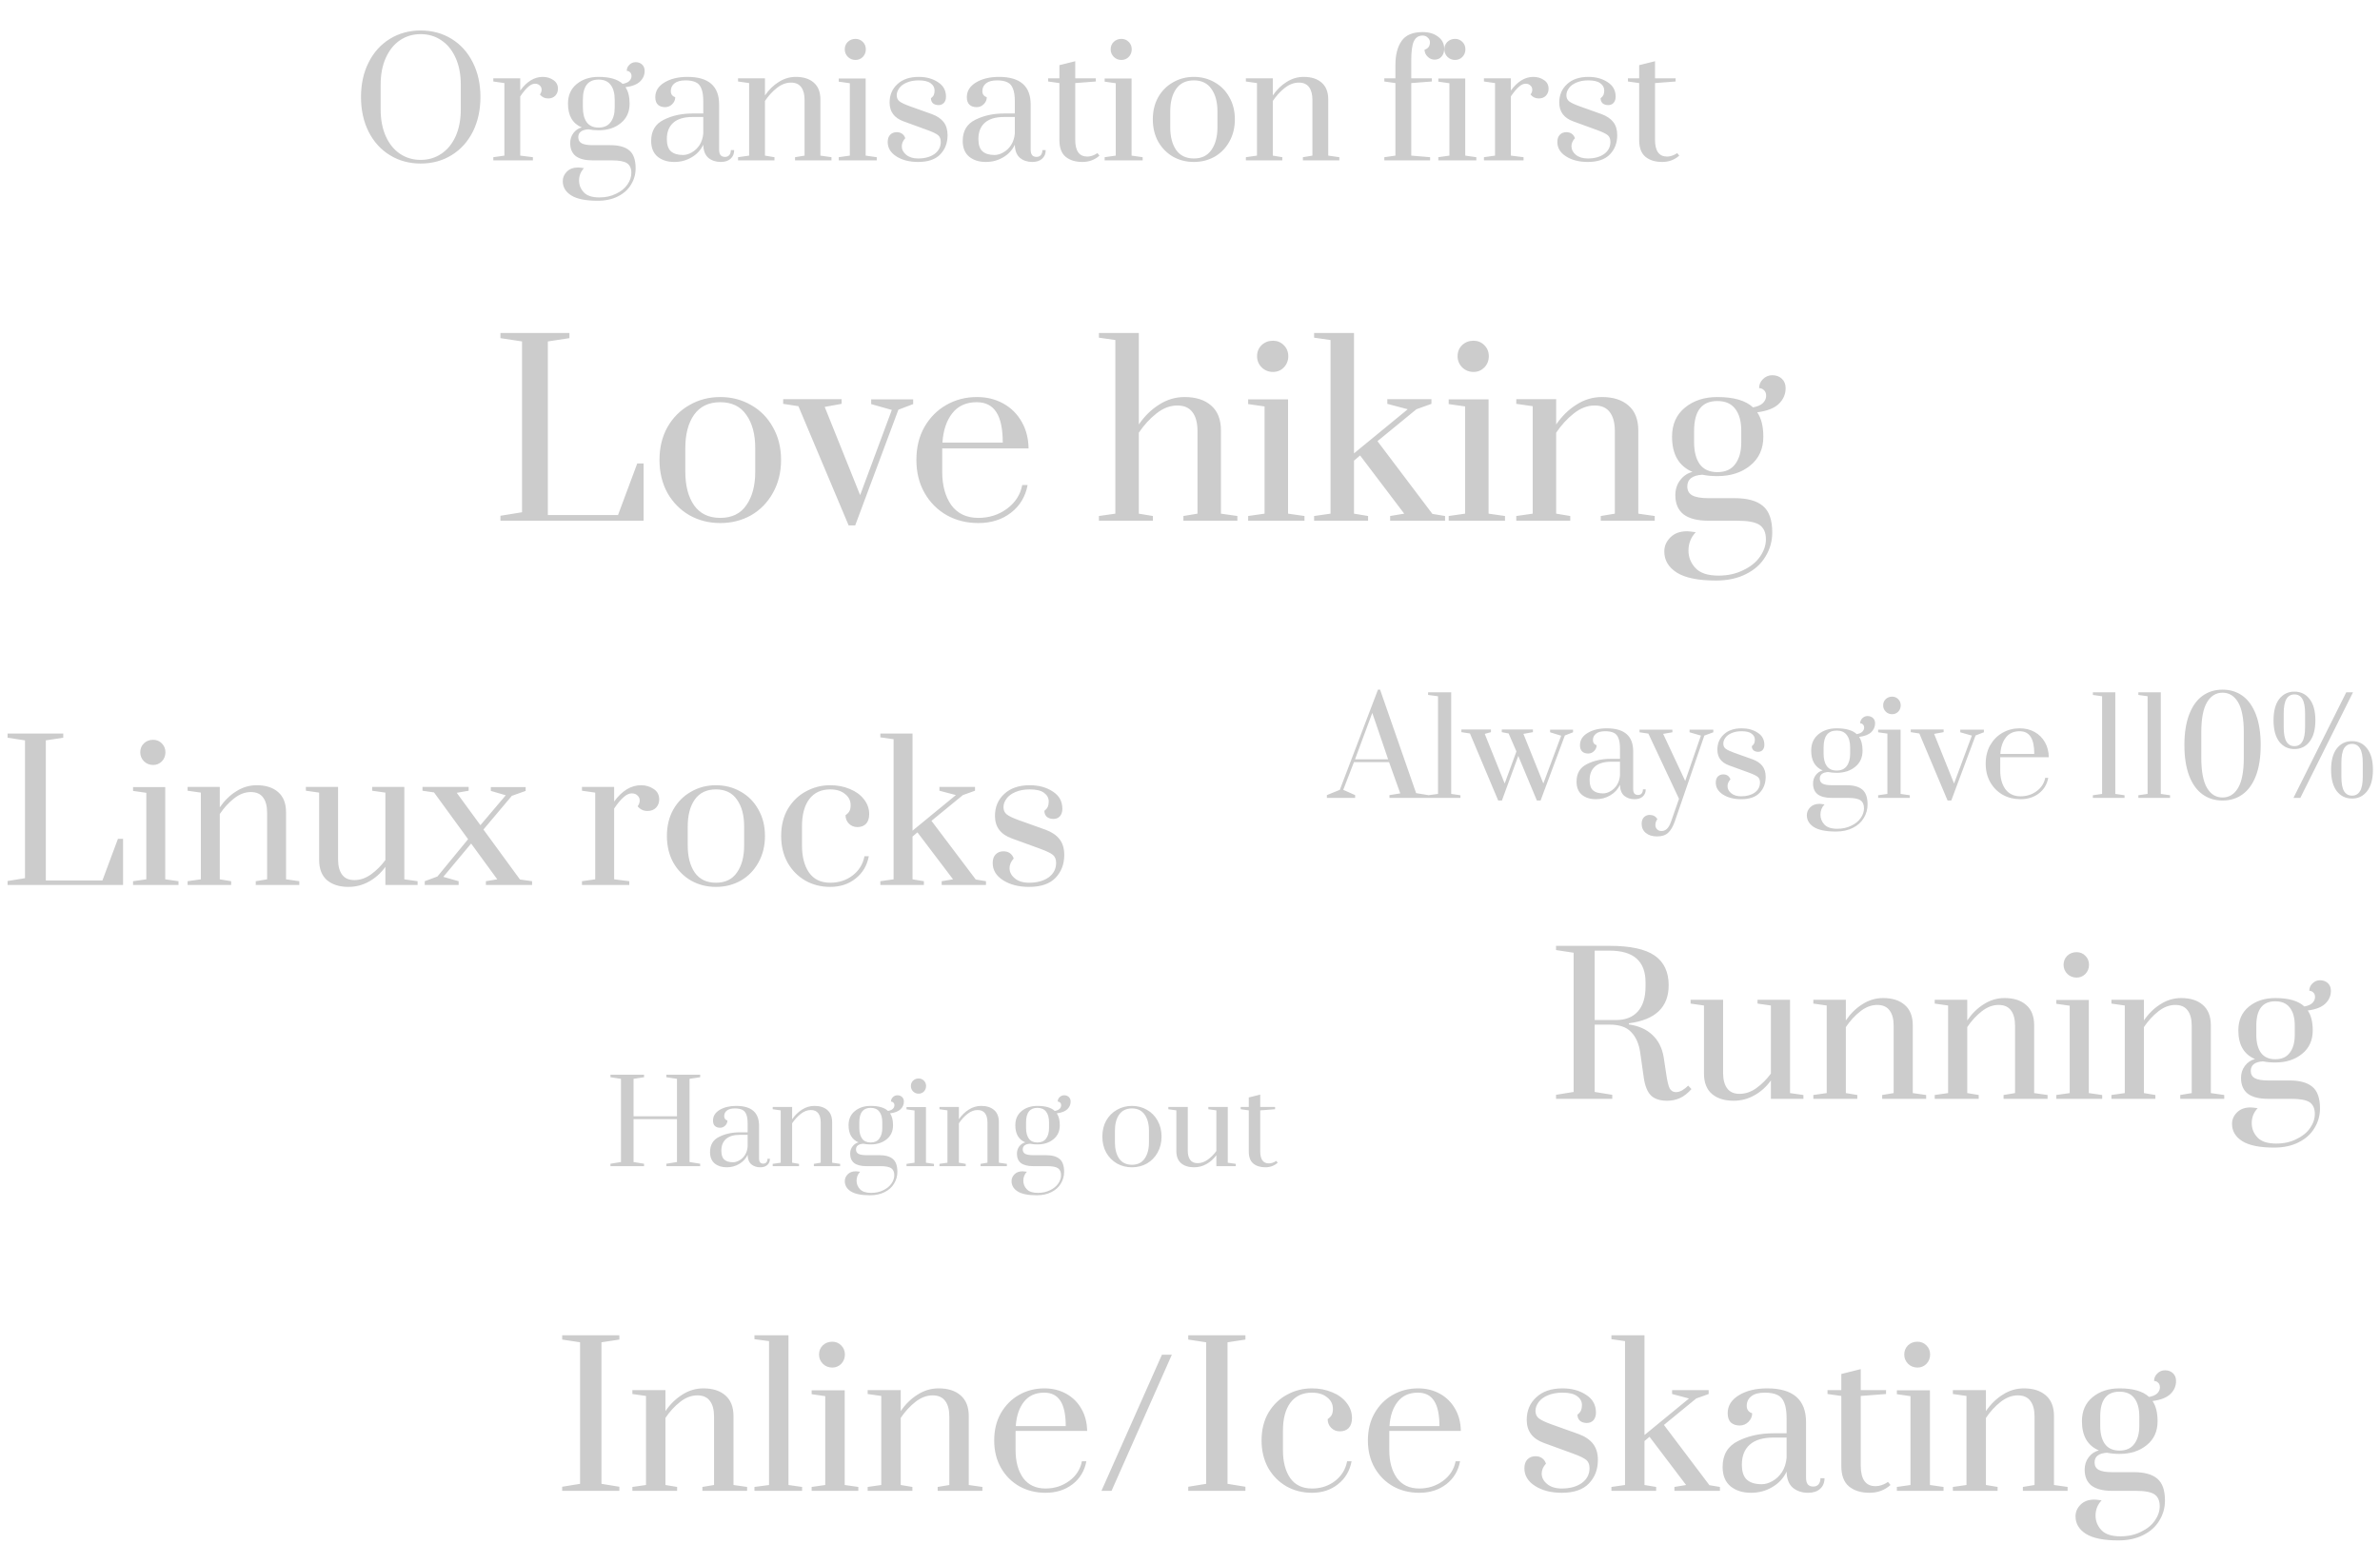 <svg width="601" height="395" viewBox="0 0 601 395" fill="none" xmlns="http://www.w3.org/2000/svg">
<path opacity="0.2" d="M126.37 131.5V130.256L131.822 129.367V86.226L126.37 85.396V84.093H143.793V85.396L138.341 86.226V130.078H156.059L160.919 117.041H162.519V131.5H126.37ZM181.885 132.093C179.04 132.093 176.453 131.441 174.122 130.137C171.791 128.794 169.934 126.917 168.551 124.507C167.208 122.058 166.537 119.273 166.537 116.152C166.537 113.031 167.208 110.265 168.551 107.856C169.934 105.446 171.791 103.589 174.122 102.285C176.453 100.942 179.04 100.27 181.885 100.27C184.729 100.27 187.317 100.942 189.648 102.285C191.979 103.589 193.816 105.446 195.159 107.856C196.542 110.265 197.233 113.031 197.233 116.152C197.233 119.273 196.542 122.058 195.159 124.507C193.816 126.917 191.979 128.794 189.648 130.137C187.317 131.441 184.729 132.093 181.885 132.093ZM181.885 130.789C184.808 130.789 187.001 129.722 188.463 127.589C189.964 125.456 190.714 122.631 190.714 119.115V113.189C190.714 109.673 189.964 106.868 188.463 104.774C187.001 102.641 184.808 101.574 181.885 101.574C178.961 101.574 176.749 102.641 175.248 104.774C173.786 106.868 173.055 109.673 173.055 113.189V119.115C173.055 122.631 173.786 125.456 175.248 127.589C176.749 129.722 178.961 130.789 181.885 130.789ZM214.299 132.685L201.617 102.581L197.765 101.989V100.804H212.521V101.989L208.254 102.759L217.202 125.041L225.202 103.53L219.988 102.048V100.863H230.595V102.048L226.862 103.47L215.958 132.685H214.299ZM247.054 132.093C244.13 132.093 241.483 131.441 239.113 130.137C236.743 128.794 234.866 126.917 233.483 124.507C232.101 122.098 231.409 119.312 231.409 116.152C231.409 112.991 232.081 110.226 233.424 107.856C234.807 105.446 236.644 103.589 238.935 102.285C241.266 100.942 243.854 100.27 246.698 100.27C249.187 100.27 251.419 100.823 253.394 101.93C255.37 103.036 256.91 104.577 258.017 106.552C259.123 108.488 259.696 110.72 259.735 113.248H237.928V119.115C237.928 122.591 238.698 125.416 240.239 127.589C241.819 129.722 244.091 130.789 247.054 130.789C249.78 130.789 252.19 130.019 254.283 128.478C256.377 126.937 257.661 124.942 258.135 122.493H259.498C258.945 125.416 257.543 127.747 255.291 129.485C253.039 131.223 250.293 132.093 247.054 132.093ZM253.217 111.767C253.217 108.33 252.683 105.781 251.617 104.122C250.55 102.423 248.891 101.574 246.639 101.574C243.992 101.574 241.938 102.502 240.476 104.359C239.014 106.216 238.185 108.685 237.987 111.767H253.217ZM277.501 130.315L281.65 129.722V85.87L277.501 85.278V84.093H287.575V107.204C289.037 105.07 290.756 103.391 292.731 102.167C294.706 100.902 296.84 100.27 299.131 100.27C301.975 100.27 304.208 100.981 305.827 102.404C307.487 103.826 308.316 105.94 308.316 108.744V129.722L312.464 130.315V131.5H298.835V130.315L302.39 129.722V108.863C302.39 106.809 301.975 105.228 301.146 104.122C300.316 102.977 299.032 102.404 297.294 102.404C295.477 102.404 293.719 103.075 292.02 104.419C290.361 105.722 288.879 107.342 287.575 109.278V129.722L291.131 130.315V131.5H277.501V130.315ZM321.466 93.93C320.36 93.93 319.412 93.554 318.622 92.804C317.832 92.014 317.437 91.065 317.437 89.959C317.437 88.853 317.812 87.925 318.562 87.174C319.353 86.424 320.321 86.048 321.466 86.048C322.533 86.048 323.442 86.424 324.192 87.174C324.943 87.925 325.318 88.853 325.318 89.959C325.318 91.065 324.943 92.014 324.192 92.804C323.442 93.554 322.533 93.93 321.466 93.93ZM315.185 131.5V130.315L319.333 129.722V102.641L315.185 102.048V100.863H325.259V129.722L329.407 130.315V131.5H315.185ZM331.84 131.5V130.315L335.988 129.722V85.87L331.84 85.278V84.093H341.914V114.493L355.485 103.352L350.329 101.989V100.804H361.47V101.989L357.677 103.352L347.84 111.411L361.707 129.781L364.907 130.315V131.5H351.04V130.315L354.596 129.722L343.455 115.026L341.914 116.33V129.722L345.47 130.315V131.5H331.84ZM372.103 93.93C370.997 93.93 370.048 93.554 369.258 92.804C368.468 92.014 368.073 91.065 368.073 89.959C368.073 88.853 368.448 87.925 369.199 87.174C369.989 86.424 370.957 86.048 372.103 86.048C373.169 86.048 374.078 86.424 374.829 87.174C375.579 87.925 375.955 88.853 375.955 89.959C375.955 91.065 375.579 92.014 374.829 92.804C374.078 93.554 373.169 93.93 372.103 93.93ZM365.821 131.5V130.315L369.969 129.722V102.641L365.821 102.048V100.863H375.895V129.722L380.044 130.315V131.5H365.821ZM382.892 130.315L387.04 129.722V102.581L382.892 101.989V100.804H392.966V107.204C394.427 105.07 396.146 103.391 398.121 102.167C400.097 100.902 402.23 100.27 404.521 100.27C407.366 100.27 409.598 100.981 411.218 102.404C412.877 103.826 413.706 105.94 413.706 108.744V129.722L417.855 130.315V131.5H404.225V130.315L407.781 129.722V108.863C407.781 106.809 407.366 105.228 406.536 104.122C405.706 102.977 404.423 102.404 402.684 102.404C400.867 102.404 399.109 103.075 397.41 104.419C395.751 105.722 394.269 107.342 392.966 109.278V129.722L396.521 130.315V131.5H382.892V130.315ZM450.907 98.019C450.907 99.559 450.335 100.883 449.189 101.989C448.043 103.095 446.226 103.806 443.737 104.122C444.764 105.623 445.278 107.678 445.278 110.285C445.278 113.367 444.172 115.796 441.959 117.574C439.786 119.352 437.021 120.241 433.663 120.241C432.28 120.241 431.016 120.122 429.87 119.885C427.342 120.043 426.078 121.031 426.078 122.848C426.078 123.875 426.493 124.626 427.322 125.1C428.191 125.574 429.554 125.811 431.411 125.811H438.048C441.248 125.811 443.619 126.463 445.159 127.767C446.74 129.07 447.53 131.302 447.53 134.463C447.53 136.675 446.957 138.71 445.811 140.567C444.705 142.423 443.085 143.885 440.952 144.952C438.819 146.058 436.27 146.611 433.307 146.611C428.843 146.611 425.544 145.94 423.411 144.596C421.317 143.253 420.27 141.475 420.27 139.263C420.27 137.92 420.784 136.735 421.811 135.707C422.838 134.68 424.241 134.167 426.019 134.167C426.374 134.167 427.105 134.246 428.211 134.404C426.986 135.707 426.374 137.248 426.374 139.026C426.374 140.725 426.967 142.206 428.152 143.47C429.337 144.735 431.273 145.367 433.959 145.367C436.29 145.367 438.364 144.912 440.181 144.004C442.038 143.135 443.46 141.989 444.448 140.567C445.436 139.144 445.93 137.683 445.93 136.181C445.93 134.522 445.396 133.317 444.33 132.567C443.263 131.856 441.367 131.5 438.641 131.5H431.411C428.646 131.5 426.552 130.967 425.13 129.9C423.747 128.794 423.056 127.174 423.056 125.041C423.056 123.619 423.451 122.374 424.241 121.307C425.07 120.201 426.117 119.49 427.381 119.174C423.944 117.712 422.226 114.749 422.226 110.285C422.226 107.164 423.312 104.715 425.485 102.937C427.658 101.159 430.384 100.27 433.663 100.27C437.811 100.27 440.814 101.14 442.67 102.878C443.777 102.68 444.606 102.325 445.159 101.811C445.712 101.258 445.989 100.646 445.989 99.974C445.989 99.342 445.811 98.868 445.456 98.552C445.1 98.196 444.685 98.019 444.211 98.019C444.211 97.149 444.527 96.399 445.159 95.767C445.831 95.095 446.621 94.759 447.53 94.759C448.517 94.759 449.327 95.056 449.959 95.648C450.591 96.241 450.907 97.031 450.907 98.019ZM439.707 108.804C439.707 106.394 439.194 104.537 438.167 103.233C437.179 101.93 435.678 101.278 433.663 101.278C429.752 101.278 427.796 103.786 427.796 108.804V111.707C427.796 114.038 428.27 115.875 429.219 117.219C430.206 118.562 431.688 119.233 433.663 119.233C435.678 119.233 437.179 118.562 438.167 117.219C439.194 115.875 439.707 114.038 439.707 111.707V108.804Z" fill="black"/>
<path opacity="0.2" d="M106.24 41.3C103.333 41.3 100.733 40.593 98.44 39.18C96.147 37.767 94.36 35.793 93.08 33.26C91.8 30.7 91.16 27.78 91.16 24.5C91.16 21.22 91.8 18.313 93.08 15.78C94.36 13.22 96.147 11.233 98.44 9.82C100.733 8.407 103.333 7.7 106.24 7.7C109.147 7.7 111.747 8.407 114.04 9.82C116.333 11.233 118.12 13.22 119.4 15.78C120.68 18.313 121.32 21.22 121.32 24.5C121.32 27.78 120.68 30.7 119.4 33.26C118.12 35.793 116.333 37.767 114.04 39.18C111.747 40.593 109.147 41.3 106.24 41.3ZM106.24 40.38C108.16 40.38 109.88 39.873 111.4 38.86C112.947 37.847 114.16 36.38 115.04 34.46C115.92 32.513 116.36 30.22 116.36 27.58V21.42C116.36 18.78 115.92 16.5 115.04 14.58C114.16 12.633 112.947 11.153 111.4 10.14C109.88 9.127 108.16 8.62 106.24 8.62C104.293 8.62 102.56 9.127 101.04 10.14C99.52 11.153 98.32 12.633 97.44 14.58C96.56 16.5 96.12 18.78 96.12 21.42V27.58C96.12 30.22 96.56 32.513 97.44 34.46C98.32 36.38 99.52 37.847 101.04 38.86C102.56 39.873 104.293 40.38 106.24 40.38ZM124.572 39.7L127.372 39.3V20.98L124.572 20.58V19.78H131.372V22.86C133.052 20.567 134.946 19.42 137.052 19.42C138.066 19.42 138.959 19.687 139.732 20.22C140.506 20.727 140.892 21.46 140.892 22.42C140.892 23.113 140.666 23.7 140.212 24.18C139.759 24.633 139.159 24.86 138.412 24.86C137.559 24.86 136.866 24.527 136.332 23.86C136.626 23.487 136.772 23.087 136.772 22.66C136.772 22.207 136.612 21.847 136.292 21.58C135.999 21.287 135.599 21.14 135.092 21.14C134.532 21.14 133.959 21.407 133.372 21.94C132.786 22.447 132.119 23.247 131.372 24.34V39.3L134.572 39.7V40.5H124.572V39.7ZM162.788 17.9C162.788 18.94 162.401 19.833 161.628 20.58C160.854 21.327 159.628 21.807 157.948 22.02C158.641 23.033 158.988 24.42 158.988 26.18C158.988 28.26 158.241 29.9 156.748 31.1C155.281 32.3 153.414 32.9 151.148 32.9C150.214 32.9 149.361 32.82 148.588 32.66C146.881 32.767 146.028 33.433 146.028 34.66C146.028 35.353 146.308 35.86 146.868 36.18C147.454 36.5 148.374 36.66 149.628 36.66H154.108C156.268 36.66 157.868 37.1 158.908 37.98C159.974 38.86 160.508 40.367 160.508 42.5C160.508 43.993 160.121 45.367 159.348 46.62C158.601 47.873 157.508 48.86 156.068 49.58C154.628 50.327 152.908 50.7 150.908 50.7C147.894 50.7 145.668 50.247 144.228 49.34C142.814 48.433 142.108 47.233 142.108 45.74C142.108 44.833 142.454 44.033 143.148 43.34C143.841 42.647 144.788 42.3 145.988 42.3C146.228 42.3 146.721 42.353 147.468 42.46C146.641 43.34 146.228 44.38 146.228 45.58C146.228 46.727 146.628 47.727 147.428 48.58C148.228 49.433 149.534 49.86 151.348 49.86C152.921 49.86 154.321 49.553 155.548 48.94C156.801 48.353 157.761 47.58 158.428 46.62C159.094 45.66 159.428 44.673 159.428 43.66C159.428 42.54 159.068 41.727 158.348 41.22C157.628 40.74 156.348 40.5 154.508 40.5H149.628C147.761 40.5 146.348 40.14 145.388 39.42C144.454 38.673 143.988 37.58 143.988 36.14C143.988 35.18 144.254 34.34 144.788 33.62C145.348 32.873 146.054 32.393 146.908 32.18C144.588 31.193 143.428 29.193 143.428 26.18C143.428 24.073 144.161 22.42 145.628 21.22C147.094 20.02 148.934 19.42 151.148 19.42C153.948 19.42 155.974 20.007 157.228 21.18C157.974 21.047 158.534 20.807 158.908 20.46C159.281 20.087 159.468 19.673 159.468 19.22C159.468 18.793 159.348 18.473 159.108 18.26C158.868 18.02 158.588 17.9 158.268 17.9C158.268 17.313 158.481 16.807 158.908 16.38C159.361 15.927 159.894 15.7 160.508 15.7C161.174 15.7 161.721 15.9 162.148 16.3C162.574 16.7 162.788 17.233 162.788 17.9ZM155.228 25.18C155.228 23.553 154.881 22.3 154.188 21.42C153.521 20.54 152.508 20.1 151.148 20.1C148.508 20.1 147.188 21.793 147.188 25.18V27.14C147.188 28.713 147.508 29.953 148.148 30.86C148.814 31.767 149.814 32.22 151.148 32.22C152.508 32.22 153.521 31.767 154.188 30.86C154.881 29.953 155.228 28.713 155.228 27.14V25.18ZM170.274 40.9C168.567 40.9 167.167 40.46 166.074 39.58C164.98 38.673 164.434 37.34 164.434 35.58C164.434 33.073 165.487 31.3 167.594 30.26C169.7 29.193 172.14 28.66 174.914 28.66H177.594V25.58C177.594 24.193 177.434 23.127 177.114 22.38C176.82 21.607 176.354 21.073 175.714 20.78C175.074 20.46 174.207 20.3 173.114 20.3C171.86 20.3 170.927 20.553 170.314 21.06C169.7 21.54 169.394 22.193 169.394 23.02C169.394 23.793 169.767 24.3 170.514 24.54C170.514 25.207 170.26 25.793 169.754 26.3C169.247 26.807 168.647 27.06 167.954 27.06C167.207 27.06 166.607 26.86 166.154 26.46C165.7 26.033 165.474 25.393 165.474 24.54C165.474 22.993 166.247 21.753 167.794 20.82C169.34 19.887 171.274 19.42 173.594 19.42C178.927 19.42 181.594 21.74 181.594 26.38V37.82C181.594 38.407 181.714 38.86 181.954 39.18C182.22 39.473 182.594 39.62 183.074 39.62C183.527 39.62 183.887 39.473 184.154 39.18C184.42 38.86 184.554 38.433 184.554 37.9H185.394C185.394 38.833 185.087 39.567 184.474 40.1C183.887 40.633 183.06 40.9 181.994 40.9C180.767 40.9 179.727 40.553 178.874 39.86C178.047 39.14 177.62 38.033 177.594 36.54C176.954 37.9 175.967 38.967 174.634 39.74C173.327 40.513 171.874 40.9 170.274 40.9ZM172.474 39.14C173.194 39.14 173.927 38.927 174.674 38.5C175.447 38.073 176.1 37.46 176.634 36.66C177.167 35.833 177.487 34.847 177.594 33.7V29.54H174.914C172.727 29.54 171.087 30.033 169.994 31.02C168.927 31.98 168.394 33.34 168.394 35.1C168.394 36.567 168.74 37.607 169.434 38.22C170.127 38.833 171.14 39.14 172.474 39.14ZM186.369 39.7L189.169 39.3V20.98L186.369 20.58V19.78H193.169V24.1C194.156 22.66 195.316 21.527 196.649 20.7C197.982 19.847 199.422 19.42 200.969 19.42C202.889 19.42 204.396 19.9 205.489 20.86C206.609 21.82 207.169 23.247 207.169 25.14V39.3L209.969 39.7V40.5H200.769V39.7L203.169 39.3V25.22C203.169 23.833 202.889 22.767 202.329 22.02C201.769 21.247 200.902 20.86 199.729 20.86C198.502 20.86 197.316 21.313 196.169 22.22C195.049 23.1 194.049 24.193 193.169 25.5V39.3L195.569 39.7V40.5H186.369V39.7ZM216.04 15.14C215.293 15.14 214.653 14.887 214.12 14.38C213.586 13.847 213.32 13.207 213.32 12.46C213.32 11.713 213.573 11.087 214.08 10.58C214.613 10.073 215.266 9.82 216.04 9.82C216.76 9.82 217.373 10.073 217.88 10.58C218.386 11.087 218.64 11.713 218.64 12.46C218.64 13.207 218.386 13.847 217.88 14.38C217.373 14.887 216.76 15.14 216.04 15.14ZM211.8 40.5V39.7L214.6 39.3V21.02L211.8 20.62V19.82H218.6V39.3L221.4 39.7V40.5H211.8ZM231.842 40.9C229.656 40.9 227.829 40.433 226.362 39.5C224.896 38.567 224.162 37.353 224.162 35.86C224.162 35.087 224.362 34.487 224.762 34.06C225.189 33.607 225.749 33.38 226.442 33.38C226.976 33.38 227.429 33.513 227.802 33.78C228.176 34.047 228.442 34.42 228.602 34.9C228.016 35.54 227.722 36.22 227.722 36.94C227.722 37.767 228.096 38.487 228.842 39.1C229.589 39.713 230.589 40.02 231.842 40.02C233.522 40.02 234.896 39.647 235.962 38.9C237.029 38.127 237.562 37.1 237.562 35.82C237.562 35.073 237.336 34.513 236.882 34.14C236.429 33.767 235.549 33.34 234.242 32.86L228.202 30.66C225.829 29.807 224.642 28.22 224.642 25.9C224.642 24.007 225.296 22.46 226.602 21.26C227.909 20.033 229.709 19.42 232.002 19.42C233.896 19.42 235.509 19.86 236.842 20.74C238.202 21.593 238.882 22.82 238.882 24.42C238.882 25.06 238.709 25.58 238.362 25.98C238.016 26.353 237.562 26.54 237.002 26.54C236.442 26.54 235.976 26.393 235.602 26.1C235.256 25.78 235.082 25.353 235.082 24.82C235.429 24.553 235.669 24.273 235.802 23.98C235.936 23.66 236.002 23.287 236.002 22.86C236.002 22.113 235.669 21.5 235.002 21.02C234.362 20.54 233.362 20.3 232.002 20.3C230.829 20.3 229.816 20.487 228.962 20.86C228.136 21.207 227.509 21.673 227.082 22.26C226.656 22.847 226.442 23.447 226.442 24.06C226.442 24.7 226.669 25.207 227.122 25.58C227.602 25.953 228.469 26.367 229.722 26.82L235.322 28.82C236.629 29.3 237.616 29.967 238.282 30.82C238.949 31.673 239.282 32.78 239.282 34.14C239.282 36.087 238.669 37.7 237.442 38.98C236.216 40.26 234.349 40.9 231.842 40.9ZM248.946 40.9C247.239 40.9 245.839 40.46 244.746 39.58C243.652 38.673 243.106 37.34 243.106 35.58C243.106 33.073 244.159 31.3 246.266 30.26C248.372 29.193 250.812 28.66 253.586 28.66H256.266V25.58C256.266 24.193 256.106 23.127 255.786 22.38C255.492 21.607 255.026 21.073 254.386 20.78C253.746 20.46 252.879 20.3 251.786 20.3C250.532 20.3 249.599 20.553 248.986 21.06C248.372 21.54 248.066 22.193 248.066 23.02C248.066 23.793 248.439 24.3 249.186 24.54C249.186 25.207 248.932 25.793 248.426 26.3C247.919 26.807 247.319 27.06 246.626 27.06C245.879 27.06 245.279 26.86 244.826 26.46C244.372 26.033 244.146 25.393 244.146 24.54C244.146 22.993 244.919 21.753 246.466 20.82C248.012 19.887 249.946 19.42 252.266 19.42C257.599 19.42 260.266 21.74 260.266 26.38V37.82C260.266 38.407 260.386 38.86 260.626 39.18C260.892 39.473 261.266 39.62 261.746 39.62C262.199 39.62 262.559 39.473 262.826 39.18C263.092 38.86 263.226 38.433 263.226 37.9H264.066C264.066 38.833 263.759 39.567 263.146 40.1C262.559 40.633 261.732 40.9 260.666 40.9C259.439 40.9 258.399 40.553 257.546 39.86C256.719 39.14 256.292 38.033 256.266 36.54C255.626 37.9 254.639 38.967 253.306 39.74C251.999 40.513 250.546 40.9 248.946 40.9ZM251.146 39.14C251.866 39.14 252.599 38.927 253.346 38.5C254.119 38.073 254.772 37.46 255.306 36.66C255.839 35.833 256.159 34.847 256.266 33.7V29.54H253.586C251.399 29.54 249.759 30.033 248.666 31.02C247.599 31.98 247.066 33.34 247.066 35.1C247.066 36.567 247.412 37.607 248.106 38.22C248.799 38.833 249.812 39.14 251.146 39.14ZM273.321 40.9C271.561 40.9 270.148 40.46 269.081 39.58C268.041 38.7 267.521 37.3 267.521 35.38V20.98L264.681 20.58V19.78H267.521V16.46L271.521 15.46V19.78H276.721V20.58L271.521 20.98V35.3C271.521 38.127 272.534 39.54 274.561 39.54C274.988 39.54 275.388 39.473 275.761 39.34C276.161 39.207 276.468 39.073 276.681 38.94C276.921 38.807 277.068 38.713 277.121 38.66L277.641 39.3C276.441 40.367 275.001 40.9 273.321 40.9ZM283.188 15.14C282.441 15.14 281.801 14.887 281.268 14.38C280.735 13.847 280.468 13.207 280.468 12.46C280.468 11.713 280.721 11.087 281.228 10.58C281.761 10.073 282.415 9.82 283.188 9.82C283.908 9.82 284.521 10.073 285.028 10.58C285.535 11.087 285.788 11.713 285.788 12.46C285.788 13.207 285.535 13.847 285.028 14.38C284.521 14.887 283.908 15.14 283.188 15.14ZM278.948 40.5V39.7L281.748 39.3V21.02L278.948 20.62V19.82H285.748V39.3L288.548 39.7V40.5H278.948ZM301.471 40.9C299.551 40.9 297.804 40.46 296.231 39.58C294.657 38.673 293.404 37.407 292.471 35.78C291.564 34.127 291.111 32.247 291.111 30.14C291.111 28.033 291.564 26.167 292.471 24.54C293.404 22.913 294.657 21.66 296.231 20.78C297.804 19.873 299.551 19.42 301.471 19.42C303.391 19.42 305.137 19.873 306.711 20.78C308.284 21.66 309.524 22.913 310.431 24.54C311.364 26.167 311.831 28.033 311.831 30.14C311.831 32.247 311.364 34.127 310.431 35.78C309.524 37.407 308.284 38.673 306.711 39.58C305.137 40.46 303.391 40.9 301.471 40.9ZM301.471 40.02C303.444 40.02 304.924 39.3 305.911 37.86C306.924 36.42 307.431 34.513 307.431 32.14V28.14C307.431 25.767 306.924 23.873 305.911 22.46C304.924 21.02 303.444 20.3 301.471 20.3C299.497 20.3 298.004 21.02 296.991 22.46C296.004 23.873 295.511 25.767 295.511 28.14V32.14C295.511 34.513 296.004 36.42 296.991 37.86C298.004 39.3 299.497 40.02 301.471 40.02ZM314.611 39.7L317.411 39.3V20.98L314.611 20.58V19.78H321.411V24.1C322.398 22.66 323.558 21.527 324.891 20.7C326.225 19.847 327.665 19.42 329.211 19.42C331.131 19.42 332.638 19.9 333.731 20.86C334.851 21.82 335.411 23.247 335.411 25.14V39.3L338.211 39.7V40.5H329.011V39.7L331.411 39.3V25.22C331.411 23.833 331.131 22.767 330.571 22.02C330.011 21.247 329.145 20.86 327.971 20.86C326.745 20.86 325.558 21.313 324.411 22.22C323.291 23.1 322.291 24.193 321.411 25.5V39.3L323.811 39.7V40.5H314.611V39.7ZM349.572 39.7L352.372 39.3V20.98L349.572 20.58V19.78H352.372V16.42C352.372 13.86 352.892 11.833 353.932 10.34C354.972 8.847 356.746 8.1 359.252 8.1C360.826 8.1 362.119 8.487 363.132 9.26C364.172 10.007 364.692 11.033 364.692 12.34C364.692 13.14 364.466 13.793 364.012 14.3C363.586 14.807 362.999 15.06 362.252 15.06C361.586 15.06 360.999 14.807 360.492 14.3C359.986 13.793 359.732 13.207 359.732 12.54C360.639 12.273 361.092 11.647 361.092 10.66C361.092 10.207 360.906 9.82 360.532 9.5C360.186 9.153 359.759 8.98 359.252 8.98C358.212 8.98 357.466 9.473 357.012 10.46C356.586 11.42 356.372 12.993 356.372 15.18V19.78H361.572V20.58L356.372 20.98V39.3L361.132 39.7V40.5H349.572V39.7ZM367.446 15.14C366.699 15.14 366.059 14.887 365.526 14.38C364.993 13.847 364.726 13.207 364.726 12.46C364.726 11.713 364.979 11.087 365.486 10.58C366.019 10.073 366.673 9.82 367.446 9.82C368.166 9.82 368.779 10.073 369.286 10.58C369.793 11.087 370.046 11.713 370.046 12.46C370.046 13.207 369.793 13.847 369.286 14.38C368.779 14.887 368.166 15.14 367.446 15.14ZM363.206 40.5V39.7L366.006 39.3V21.02L363.206 20.62V19.82H370.006V39.3L372.806 39.7V40.5H363.206ZM374.728 39.7L377.528 39.3V20.98L374.728 20.58V19.78H381.528V22.86C383.208 20.567 385.102 19.42 387.208 19.42C388.222 19.42 389.115 19.687 389.888 20.22C390.662 20.727 391.048 21.46 391.048 22.42C391.048 23.113 390.822 23.7 390.368 24.18C389.915 24.633 389.315 24.86 388.568 24.86C387.715 24.86 387.022 24.527 386.488 23.86C386.782 23.487 386.928 23.087 386.928 22.66C386.928 22.207 386.768 21.847 386.448 21.58C386.155 21.287 385.755 21.14 385.248 21.14C384.688 21.14 384.115 21.407 383.528 21.94C382.942 22.447 382.275 23.247 381.528 24.34V39.3L384.728 39.7V40.5H374.728V39.7ZM400.944 40.9C398.757 40.9 396.93 40.433 395.464 39.5C393.997 38.567 393.264 37.353 393.264 35.86C393.264 35.087 393.464 34.487 393.864 34.06C394.29 33.607 394.85 33.38 395.544 33.38C396.077 33.38 396.53 33.513 396.904 33.78C397.277 34.047 397.544 34.42 397.704 34.9C397.117 35.54 396.824 36.22 396.824 36.94C396.824 37.767 397.197 38.487 397.944 39.1C398.69 39.713 399.69 40.02 400.944 40.02C402.624 40.02 403.997 39.647 405.064 38.9C406.13 38.127 406.664 37.1 406.664 35.82C406.664 35.073 406.437 34.513 405.984 34.14C405.53 33.767 404.65 33.34 403.344 32.86L397.304 30.66C394.93 29.807 393.744 28.22 393.744 25.9C393.744 24.007 394.397 22.46 395.704 21.26C397.01 20.033 398.81 19.42 401.104 19.42C402.997 19.42 404.61 19.86 405.944 20.74C407.304 21.593 407.984 22.82 407.984 24.42C407.984 25.06 407.81 25.58 407.464 25.98C407.117 26.353 406.664 26.54 406.104 26.54C405.544 26.54 405.077 26.393 404.704 26.1C404.357 25.78 404.184 25.353 404.184 24.82C404.53 24.553 404.77 24.273 404.904 23.98C405.037 23.66 405.104 23.287 405.104 22.86C405.104 22.113 404.77 21.5 404.104 21.02C403.464 20.54 402.464 20.3 401.104 20.3C399.93 20.3 398.917 20.487 398.064 20.86C397.237 21.207 396.61 21.673 396.184 22.26C395.757 22.847 395.544 23.447 395.544 24.06C395.544 24.7 395.77 25.207 396.224 25.58C396.704 25.953 397.57 26.367 398.824 26.82L404.424 28.82C405.73 29.3 406.717 29.967 407.384 30.82C408.05 31.673 408.384 32.78 408.384 34.14C408.384 36.087 407.77 37.7 406.544 38.98C405.317 40.26 403.45 40.9 400.944 40.9ZM419.727 40.9C417.967 40.9 416.554 40.46 415.487 39.58C414.447 38.7 413.927 37.3 413.927 35.38V20.98L411.087 20.58V19.78H413.927V16.46L417.927 15.46V19.78H423.127V20.58L417.927 20.98V35.3C417.927 38.127 418.941 39.54 420.967 39.54C421.394 39.54 421.794 39.473 422.167 39.34C422.567 39.207 422.874 39.073 423.087 38.94C423.327 38.807 423.474 38.713 423.527 38.66L424.047 39.3C422.847 40.367 421.407 40.9 419.727 40.9Z" fill="black"/>
<path opacity="0.2" d="M1.912 223.5V222.496L6.311 221.779V186.974L1.912 186.305V185.253H15.968V186.305L11.57 186.974V222.353H25.864L29.785 211.835H31.076V223.5H1.912ZM38.668 193.189C37.776 193.189 37.011 192.886 36.373 192.281C35.736 191.643 35.417 190.878 35.417 189.986C35.417 189.094 35.72 188.345 36.325 187.739C36.963 187.133 37.744 186.831 38.668 186.831C39.529 186.831 40.262 187.133 40.867 187.739C41.473 188.345 41.776 189.094 41.776 189.986C41.776 190.878 41.473 191.643 40.867 192.281C40.262 192.886 39.529 193.189 38.668 193.189ZM33.6 223.5V222.544L36.947 222.066V200.217L33.6 199.739V198.783H41.728V222.066L45.074 222.544V223.5H33.6ZM47.372 222.544L50.719 222.066V200.169L47.372 199.691V198.735H55.5V203.898C56.679 202.177 58.065 200.823 59.659 199.835C61.253 198.815 62.974 198.305 64.822 198.305C67.117 198.305 68.918 198.878 70.225 200.026C71.563 201.173 72.233 202.878 72.233 205.141V222.066L75.579 222.544V223.5H64.583V222.544L67.452 222.066V205.237C67.452 203.58 67.117 202.305 66.448 201.412C65.778 200.488 64.743 200.026 63.34 200.026C61.874 200.026 60.456 200.568 59.085 201.651C57.747 202.703 56.551 204.01 55.5 205.572V222.066L58.368 222.544V223.5H47.372V222.544ZM87.998 223.978C85.704 223.978 83.887 223.404 82.548 222.257C81.241 221.11 80.588 219.404 80.588 217.141V200.169L77.241 199.691V198.735H85.369V217.046C85.369 218.671 85.704 219.946 86.373 220.871C87.042 221.795 88.078 222.257 89.48 222.257C90.947 222.257 92.349 221.779 93.688 220.823C95.058 219.835 96.269 218.624 97.321 217.189V200.169L93.975 199.691V198.735H102.102V222.066L105.449 222.544V223.5H97.321V218.91C96.174 220.504 94.787 221.747 93.162 222.639C91.568 223.532 89.847 223.978 87.998 223.978ZM131.305 222.114L134.365 222.544V223.5H122.7V222.544L125.568 222.066L118.971 213.03L111.943 221.444L115.815 222.544V223.5H107.257V222.544L110.461 221.349L118.206 211.93L109.6 200.122L106.684 199.691V198.735H118.349V199.691L115.337 200.217L121.313 208.392L127.72 200.839L123.943 199.739V198.783H132.74V199.739L129.249 200.982L122.078 209.492L131.305 222.114ZM146.958 222.544L150.305 222.066V200.169L146.958 199.691V198.735H155.086V202.416C157.094 199.675 159.357 198.305 161.874 198.305C163.086 198.305 164.153 198.624 165.078 199.261C166.002 199.867 166.464 200.743 166.464 201.89C166.464 202.719 166.193 203.42 165.651 203.994C165.11 204.536 164.392 204.807 163.5 204.807C162.48 204.807 161.651 204.408 161.014 203.612C161.365 203.165 161.54 202.687 161.54 202.177C161.54 201.635 161.349 201.205 160.966 200.886C160.616 200.536 160.137 200.361 159.532 200.361C158.863 200.361 158.177 200.679 157.476 201.317C156.775 201.922 155.978 202.878 155.086 204.185V222.066L158.91 222.544V223.5H146.958V222.544ZM180.788 223.978C178.494 223.978 176.406 223.452 174.526 222.4C172.645 221.317 171.147 219.803 170.031 217.859C168.948 215.882 168.406 213.635 168.406 211.118C168.406 208.6 168.948 206.369 170.031 204.424C171.147 202.48 172.645 200.982 174.526 199.93C176.406 198.847 178.494 198.305 180.788 198.305C183.083 198.305 185.171 198.847 187.051 199.93C188.932 200.982 190.414 202.48 191.498 204.424C192.613 206.369 193.171 208.6 193.171 211.118C193.171 213.635 192.613 215.882 191.498 217.859C190.414 219.803 188.932 221.317 187.051 222.4C185.171 223.452 183.083 223.978 180.788 223.978ZM180.788 222.926C183.147 222.926 184.916 222.066 186.095 220.345C187.306 218.624 187.912 216.345 187.912 213.508V208.727C187.912 205.89 187.306 203.627 186.095 201.938C184.916 200.217 183.147 199.357 180.788 199.357C178.43 199.357 176.645 200.217 175.434 201.938C174.255 203.627 173.665 205.89 173.665 208.727V213.508C173.665 216.345 174.255 218.624 175.434 220.345C176.645 222.066 178.43 222.926 180.788 222.926ZM209.642 223.978C207.347 223.978 205.259 223.452 203.379 222.4C201.498 221.317 200 219.803 198.885 217.859C197.801 215.882 197.259 213.635 197.259 211.118C197.259 208.472 197.833 206.177 198.98 204.233C200.16 202.289 201.69 200.823 203.57 199.835C205.451 198.815 207.474 198.305 209.642 198.305C211.459 198.305 213.116 198.624 214.614 199.261C216.112 199.867 217.291 200.727 218.152 201.843C219.044 202.958 219.49 204.217 219.49 205.62C219.49 206.671 219.219 207.484 218.678 208.058C218.136 208.6 217.419 208.871 216.526 208.871C215.666 208.871 214.949 208.584 214.375 208.01C213.801 207.436 213.514 206.719 213.514 205.859C213.992 205.54 214.327 205.189 214.518 204.807C214.71 204.424 214.805 203.946 214.805 203.373C214.805 202.193 214.327 201.237 213.371 200.504C212.447 199.739 211.204 199.357 209.642 199.357C207.347 199.357 205.578 200.185 204.335 201.843C203.124 203.468 202.518 205.763 202.518 208.727V213.508C202.518 216.345 203.108 218.624 204.287 220.345C205.498 222.066 207.283 222.926 209.642 222.926C211.809 222.926 213.69 222.321 215.283 221.11C216.909 219.867 217.913 218.241 218.295 216.233H219.395C218.949 218.592 217.833 220.472 216.048 221.875C214.295 223.277 212.16 223.978 209.642 223.978ZM222.305 223.5V222.544L225.652 222.066V186.687L222.305 186.209V185.253H230.433V209.779L241.381 200.791L237.221 199.691V198.735H246.21V199.691L243.15 200.791L235.214 207.293L246.401 222.114L248.982 222.544V223.5H237.795V222.544L240.664 222.066L231.676 210.209L230.433 211.261V222.066L233.301 222.544V223.5H222.305ZM259.856 223.978C257.242 223.978 255.059 223.42 253.306 222.305C251.553 221.189 250.676 219.739 250.676 217.954C250.676 217.03 250.915 216.313 251.393 215.803C251.903 215.261 252.573 214.99 253.401 214.99C254.039 214.99 254.581 215.149 255.027 215.468C255.473 215.787 255.792 216.233 255.983 216.807C255.282 217.572 254.931 218.384 254.931 219.245C254.931 220.233 255.377 221.094 256.27 221.827C257.162 222.56 258.358 222.926 259.856 222.926C261.864 222.926 263.505 222.48 264.78 221.588C266.055 220.663 266.692 219.436 266.692 217.906C266.692 217.014 266.421 216.345 265.879 215.898C265.338 215.452 264.286 214.942 262.724 214.369L255.505 211.739C252.668 210.719 251.25 208.823 251.25 206.05C251.25 203.787 252.031 201.938 253.593 200.504C255.154 199.038 257.306 198.305 260.047 198.305C262.31 198.305 264.238 198.831 265.832 199.882C267.457 200.902 268.27 202.369 268.27 204.281C268.27 205.046 268.063 205.667 267.648 206.145C267.234 206.592 266.692 206.815 266.023 206.815C265.354 206.815 264.796 206.639 264.35 206.289C263.935 205.906 263.728 205.396 263.728 204.759C264.142 204.44 264.429 204.106 264.589 203.755C264.748 203.373 264.828 202.926 264.828 202.416C264.828 201.524 264.429 200.791 263.632 200.217C262.868 199.643 261.672 199.357 260.047 199.357C258.644 199.357 257.433 199.58 256.413 200.026C255.425 200.44 254.676 200.998 254.166 201.699C253.656 202.4 253.401 203.118 253.401 203.851C253.401 204.616 253.672 205.221 254.214 205.667C254.788 206.114 255.824 206.608 257.322 207.149L264.015 209.54C265.577 210.114 266.756 210.91 267.553 211.93C268.35 212.95 268.748 214.273 268.748 215.898C268.748 218.225 268.015 220.153 266.549 221.683C265.083 223.213 262.852 223.978 259.856 223.978Z" fill="black"/>
<path opacity="0.2" d="M420.99 277.983C419.187 277.983 417.835 277.548 416.933 276.679C416.032 275.81 415.42 274.329 415.098 272.236L414.18 265.765C413.859 263.576 413.102 261.869 411.911 260.646C410.752 259.39 408.933 258.762 406.454 258.762H402.687V275.761L407.13 276.486V277.5H392.932V276.486L397.375 275.761V240.604L392.932 239.928V238.866H406.454C411.701 238.866 415.5 239.687 417.851 241.329C420.201 242.971 421.376 245.466 421.376 248.814C421.376 254.352 418.028 257.555 411.331 258.424V258.714C413.81 259.068 415.79 259.954 417.271 261.37C418.784 262.787 419.734 264.67 420.12 267.02L420.748 271.174C421.006 272.977 421.296 274.2 421.618 274.844C421.972 275.488 422.503 275.81 423.211 275.81C423.694 275.81 424.209 275.665 424.757 275.375C425.304 275.053 425.819 274.651 426.302 274.168L427.123 275.037C426.189 276.1 425.223 276.856 424.225 277.307C423.227 277.758 422.149 277.983 420.99 277.983ZM408.096 257.603C410.446 257.603 412.265 256.895 413.553 255.479C414.873 254.03 415.533 251.905 415.533 249.104V248.09C415.533 242.745 412.506 240.073 406.454 240.073H402.687V257.603H408.096ZM437.774 277.983C435.456 277.983 433.621 277.403 432.269 276.244C430.949 275.085 430.289 273.363 430.289 271.077V253.933L426.909 253.45V252.484H435.118V270.98C435.118 272.622 435.456 273.91 436.133 274.844C436.809 275.778 437.855 276.244 439.272 276.244C440.753 276.244 442.169 275.761 443.521 274.796C444.906 273.798 446.129 272.574 447.192 271.125V253.933L443.811 253.45V252.484H452.021V276.051L455.401 276.534V277.5H447.192V272.864C446.033 274.474 444.632 275.729 442.99 276.631C441.38 277.532 439.642 277.983 437.774 277.983ZM457.905 276.534L461.285 276.051V253.933L457.905 253.45V252.484H466.114V257.7C467.306 255.961 468.706 254.593 470.316 253.595C471.926 252.565 473.664 252.05 475.531 252.05C477.849 252.05 479.669 252.629 480.989 253.788C482.341 254.947 483.017 256.67 483.017 258.956V276.051L486.397 276.534V277.5H475.29V276.534L478.188 276.051V259.052C478.188 257.378 477.849 256.09 477.173 255.189C476.497 254.255 475.451 253.788 474.034 253.788C472.553 253.788 471.121 254.336 469.736 255.43C468.384 256.493 467.177 257.813 466.114 259.39V276.051L469.012 276.534V277.5H457.905V276.534ZM488.559 276.534L491.94 276.051V253.933L488.559 253.45V252.484H496.769V257.7C497.96 255.961 499.361 254.593 500.97 253.595C502.58 252.565 504.319 252.05 506.186 252.05C508.504 252.05 510.323 252.629 511.643 253.788C512.995 254.947 513.671 256.67 513.671 258.956V276.051L517.052 276.534V277.5H505.945V276.534L508.842 276.051V259.052C508.842 257.378 508.504 256.09 507.828 255.189C507.152 254.255 506.105 253.788 504.689 253.788C503.208 253.788 501.775 254.336 500.391 255.43C499.039 256.493 497.831 257.813 496.769 259.39V276.051L499.666 276.534V277.5H488.559V276.534ZM524.381 246.882C523.48 246.882 522.707 246.577 522.063 245.965C521.419 245.321 521.097 244.548 521.097 243.647C521.097 242.745 521.403 241.989 522.015 241.377C522.659 240.765 523.447 240.46 524.381 240.46C525.25 240.46 525.991 240.765 526.602 241.377C527.214 241.989 527.52 242.745 527.52 243.647C527.52 244.548 527.214 245.321 526.602 245.965C525.991 246.577 525.25 246.882 524.381 246.882ZM519.262 277.5V276.534L522.642 276.051V253.981L519.262 253.499V252.533H527.472V276.051L530.852 276.534V277.5H519.262ZM533.173 276.534L536.554 276.051V253.933L533.173 253.45V252.484H541.383V257.7C542.574 255.961 543.975 254.593 545.585 253.595C547.194 252.565 548.933 252.05 550.8 252.05C553.118 252.05 554.937 252.629 556.257 253.788C557.609 254.947 558.285 256.67 558.285 258.956V276.051L561.666 276.534V277.5H550.559V276.534L553.456 276.051V259.052C553.456 257.378 553.118 256.09 552.442 255.189C551.766 254.255 550.72 253.788 549.303 253.788C547.822 253.788 546.389 254.336 545.005 255.43C543.653 256.493 542.445 257.813 541.383 259.39V276.051L544.281 276.534V277.5H533.173V276.534ZM588.602 250.215C588.602 251.47 588.135 252.549 587.201 253.45C586.268 254.352 584.787 254.931 582.759 255.189C583.596 256.412 584.014 258.086 584.014 260.211C584.014 262.722 583.113 264.702 581.31 266.151C579.539 267.6 577.285 268.324 574.549 268.324C573.422 268.324 572.392 268.228 571.458 268.035C569.398 268.163 568.367 268.968 568.367 270.449C568.367 271.286 568.705 271.898 569.381 272.284C570.09 272.671 571.201 272.864 572.714 272.864H578.122C580.73 272.864 582.662 273.395 583.918 274.458C585.205 275.52 585.849 277.339 585.849 279.915C585.849 281.718 585.382 283.376 584.449 284.889C583.547 286.402 582.227 287.593 580.489 288.462C578.75 289.364 576.674 289.815 574.259 289.815C570.621 289.815 567.933 289.267 566.194 288.173C564.488 287.078 563.635 285.629 563.635 283.826C563.635 282.732 564.053 281.766 564.89 280.929C565.727 280.092 566.87 279.673 568.319 279.673C568.609 279.673 569.204 279.738 570.106 279.866C569.108 280.929 568.609 282.184 568.609 283.633C568.609 285.018 569.092 286.225 570.058 287.255C571.023 288.285 572.601 288.8 574.79 288.8C576.69 288.8 578.38 288.43 579.861 287.69C581.374 286.981 582.533 286.048 583.338 284.889C584.143 283.73 584.545 282.539 584.545 281.315C584.545 279.963 584.111 278.981 583.241 278.369C582.372 277.79 580.827 277.5 578.605 277.5H572.714C570.46 277.5 568.754 277.065 567.595 276.196C566.468 275.295 565.904 273.975 565.904 272.236C565.904 271.077 566.226 270.063 566.87 269.194C567.546 268.292 568.4 267.713 569.43 267.455C566.629 266.264 565.228 263.849 565.228 260.211C565.228 257.668 566.114 255.672 567.884 254.223C569.655 252.774 571.877 252.05 574.549 252.05C577.929 252.05 580.376 252.758 581.889 254.175C582.791 254.014 583.467 253.724 583.918 253.305C584.368 252.855 584.594 252.356 584.594 251.808C584.594 251.293 584.449 250.907 584.159 250.649C583.869 250.36 583.531 250.215 583.145 250.215C583.145 249.506 583.402 248.895 583.918 248.38C584.465 247.832 585.109 247.559 585.849 247.559C586.654 247.559 587.314 247.8 587.829 248.283C588.344 248.766 588.602 249.41 588.602 250.215ZM579.475 259.004C579.475 257.04 579.056 255.527 578.219 254.464C577.414 253.402 576.191 252.871 574.549 252.871C571.361 252.871 569.768 254.915 569.768 259.004V261.37C569.768 263.27 570.154 264.767 570.927 265.861C571.732 266.956 572.939 267.503 574.549 267.503C576.191 267.503 577.414 266.956 578.219 265.861C579.056 264.767 579.475 263.27 579.475 261.37V259.004Z" fill="black"/>
<path opacity="0.2" d="M335.067 201.5V200.8L338.333 199.467L347.967 174.167H348.5L357.6 200.3L360.667 200.8V201.5H350.867V200.8L353.6 200.367L350.767 192.467H341.9L339.2 199.467L342.2 200.8V201.5H335.067ZM342.167 191.767H350.533L346.533 180.033L342.167 191.767ZM360.625 201.5V200.833L363.125 200.5V175.833L360.625 175.5V174.833H366.458V200.5L368.792 200.833V201.5H360.625ZM378.329 202.167L371.196 185.233L369.029 184.9V184.233H376.496V184.9L374.929 185.333L379.963 197.867L382.929 189.767L380.963 185.233L379.229 184.9V184.233H387.096V184.9L384.696 185.333L389.729 197.867L394.229 185.8L391.429 184.933V184.267H397.229V184.933L395.163 185.733L389.029 202.167H388.096L383.396 190.9L379.263 202.167H378.329ZM402.979 201.833C401.557 201.833 400.391 201.467 399.479 200.733C398.568 199.978 398.113 198.867 398.113 197.4C398.113 195.311 398.991 193.833 400.746 192.967C402.502 192.078 404.535 191.633 406.846 191.633H409.079V189.067C409.079 187.911 408.946 187.022 408.679 186.4C408.435 185.756 408.046 185.311 407.513 185.067C406.979 184.8 406.257 184.667 405.346 184.667C404.302 184.667 403.524 184.878 403.013 185.3C402.502 185.7 402.246 186.244 402.246 186.933C402.246 187.578 402.557 188 403.179 188.2C403.179 188.756 402.968 189.244 402.546 189.667C402.124 190.089 401.624 190.3 401.046 190.3C400.424 190.3 399.924 190.133 399.546 189.8C399.168 189.444 398.979 188.911 398.979 188.2C398.979 186.911 399.624 185.878 400.913 185.1C402.202 184.322 403.813 183.933 405.746 183.933C410.191 183.933 412.413 185.867 412.413 189.733V199.267C412.413 199.756 412.513 200.133 412.713 200.4C412.935 200.644 413.246 200.767 413.646 200.767C414.024 200.767 414.324 200.644 414.546 200.4C414.768 200.133 414.879 199.778 414.879 199.333H415.579C415.579 200.111 415.324 200.722 414.813 201.167C414.324 201.611 413.635 201.833 412.746 201.833C411.724 201.833 410.857 201.544 410.146 200.967C409.457 200.367 409.102 199.444 409.079 198.2C408.546 199.333 407.724 200.222 406.613 200.867C405.524 201.511 404.313 201.833 402.979 201.833ZM404.813 200.367C405.413 200.367 406.024 200.189 406.646 199.833C407.291 199.478 407.835 198.967 408.279 198.3C408.724 197.611 408.991 196.789 409.079 195.833V192.367H406.846C405.024 192.367 403.657 192.778 402.746 193.6C401.857 194.4 401.413 195.533 401.413 197C401.413 198.222 401.702 199.089 402.279 199.6C402.857 200.111 403.702 200.367 404.813 200.367ZM418.416 211.233C417.261 211.233 416.328 210.944 415.616 210.367C414.905 209.789 414.55 209.011 414.55 208.033C414.55 207.367 414.739 206.822 415.116 206.4C415.516 206 416.005 205.8 416.583 205.8C417.005 205.8 417.383 205.889 417.716 206.067C418.05 206.244 418.316 206.511 418.516 206.867C418.183 207.333 418.016 207.822 418.016 208.333C418.016 208.778 418.161 209.144 418.45 209.433C418.739 209.722 419.105 209.867 419.55 209.867C420.083 209.867 420.539 209.689 420.916 209.333C421.316 208.978 421.672 208.356 421.983 207.467L423.983 201.733L416.25 185.267L414.016 184.933V184.267H422.316V184.933L419.983 185.333L425.55 197.233L429.516 185.767L426.65 184.933V184.267H432.65V184.933L430.383 185.767L422.916 207.467C422.45 208.778 421.883 209.733 421.216 210.333C420.572 210.933 419.639 211.233 418.416 211.233ZM439.671 201.833C437.848 201.833 436.326 201.444 435.104 200.667C433.882 199.889 433.271 198.878 433.271 197.633C433.271 196.989 433.437 196.489 433.771 196.133C434.126 195.756 434.593 195.567 435.171 195.567C435.615 195.567 435.993 195.678 436.304 195.9C436.615 196.122 436.837 196.433 436.971 196.833C436.482 197.367 436.237 197.933 436.237 198.533C436.237 199.222 436.548 199.822 437.171 200.333C437.793 200.844 438.626 201.1 439.671 201.1C441.071 201.1 442.215 200.789 443.104 200.167C443.993 199.522 444.437 198.667 444.437 197.6C444.437 196.978 444.248 196.511 443.871 196.2C443.493 195.889 442.759 195.533 441.671 195.133L436.637 193.3C434.659 192.589 433.671 191.267 433.671 189.333C433.671 187.756 434.215 186.467 435.304 185.467C436.393 184.444 437.893 183.933 439.804 183.933C441.382 183.933 442.726 184.3 443.837 185.033C444.971 185.744 445.537 186.767 445.537 188.1C445.537 188.633 445.393 189.067 445.104 189.4C444.815 189.711 444.437 189.867 443.971 189.867C443.504 189.867 443.115 189.744 442.804 189.5C442.515 189.233 442.371 188.878 442.371 188.433C442.659 188.211 442.859 187.978 442.971 187.733C443.082 187.467 443.137 187.156 443.137 186.8C443.137 186.178 442.859 185.667 442.304 185.267C441.771 184.867 440.937 184.667 439.804 184.667C438.826 184.667 437.982 184.822 437.271 185.133C436.582 185.422 436.059 185.811 435.704 186.3C435.348 186.789 435.171 187.289 435.171 187.8C435.171 188.333 435.359 188.756 435.737 189.067C436.137 189.378 436.859 189.722 437.904 190.1L442.571 191.767C443.659 192.167 444.482 192.722 445.037 193.433C445.593 194.144 445.871 195.067 445.871 196.2C445.871 197.822 445.359 199.167 444.337 200.233C443.315 201.3 441.759 201.833 439.671 201.833ZM473.499 182.667C473.499 183.533 473.176 184.278 472.532 184.9C471.888 185.522 470.865 185.922 469.465 186.1C470.043 186.944 470.332 188.1 470.332 189.567C470.332 191.3 469.71 192.667 468.465 193.667C467.243 194.667 465.688 195.167 463.799 195.167C463.021 195.167 462.31 195.1 461.665 194.967C460.243 195.056 459.532 195.611 459.532 196.633C459.532 197.211 459.765 197.633 460.232 197.9C460.721 198.167 461.488 198.3 462.532 198.3H466.265C468.065 198.3 469.399 198.667 470.265 199.4C471.154 200.133 471.599 201.389 471.599 203.167C471.599 204.411 471.276 205.556 470.632 206.6C470.01 207.644 469.099 208.467 467.899 209.067C466.699 209.689 465.265 210 463.599 210C461.088 210 459.232 209.622 458.032 208.867C456.854 208.111 456.265 207.111 456.265 205.867C456.265 205.111 456.554 204.444 457.132 203.867C457.71 203.289 458.499 203 459.499 203C459.699 203 460.11 203.044 460.732 203.133C460.043 203.867 459.699 204.733 459.699 205.733C459.699 206.689 460.032 207.522 460.699 208.233C461.365 208.944 462.454 209.3 463.965 209.3C465.276 209.3 466.443 209.044 467.465 208.533C468.51 208.044 469.31 207.4 469.865 206.6C470.421 205.8 470.699 204.978 470.699 204.133C470.699 203.2 470.399 202.522 469.799 202.1C469.199 201.7 468.132 201.5 466.599 201.5H462.532C460.976 201.5 459.799 201.2 458.999 200.6C458.221 199.978 457.832 199.067 457.832 197.867C457.832 197.067 458.054 196.367 458.499 195.767C458.965 195.144 459.554 194.744 460.265 194.567C458.332 193.744 457.365 192.078 457.365 189.567C457.365 187.811 457.976 186.433 459.199 185.433C460.421 184.433 461.954 183.933 463.799 183.933C466.132 183.933 467.821 184.422 468.865 185.4C469.488 185.289 469.954 185.089 470.265 184.8C470.576 184.489 470.732 184.144 470.732 183.767C470.732 183.411 470.632 183.144 470.432 182.967C470.232 182.767 469.999 182.667 469.732 182.667C469.732 182.178 469.91 181.756 470.265 181.4C470.643 181.022 471.088 180.833 471.599 180.833C472.154 180.833 472.61 181 472.965 181.333C473.321 181.667 473.499 182.111 473.499 182.667ZM467.199 188.733C467.199 187.378 466.91 186.333 466.332 185.6C465.776 184.867 464.932 184.5 463.799 184.5C461.599 184.5 460.499 185.911 460.499 188.733V190.367C460.499 191.678 460.765 192.711 461.299 193.467C461.854 194.222 462.688 194.6 463.799 194.6C464.932 194.6 465.776 194.222 466.332 193.467C466.91 192.711 467.199 191.678 467.199 190.367V188.733ZM477.804 180.367C477.182 180.367 476.648 180.156 476.204 179.733C475.759 179.289 475.537 178.756 475.537 178.133C475.537 177.511 475.748 176.989 476.171 176.567C476.615 176.144 477.159 175.933 477.804 175.933C478.404 175.933 478.915 176.144 479.337 176.567C479.759 176.989 479.971 177.511 479.971 178.133C479.971 178.756 479.759 179.289 479.337 179.733C478.915 180.156 478.404 180.367 477.804 180.367ZM474.271 201.5V200.833L476.604 200.5V185.267L474.271 184.933V184.267H479.937V200.5L482.271 200.833V201.5H474.271ZM491.806 202.167L484.673 185.233L482.506 184.9V184.233H490.806V184.9L488.406 185.333L493.439 197.867L497.939 185.767L495.006 184.933V184.267H500.973V184.933L498.873 185.733L492.739 202.167H491.806ZM510.231 201.833C508.586 201.833 507.097 201.467 505.764 200.733C504.431 199.978 503.375 198.922 502.597 197.567C501.82 196.211 501.431 194.644 501.431 192.867C501.431 191.089 501.809 189.533 502.564 188.2C503.342 186.844 504.375 185.8 505.664 185.067C506.975 184.311 508.431 183.933 510.031 183.933C511.431 183.933 512.686 184.244 513.797 184.867C514.909 185.489 515.775 186.356 516.397 187.467C517.02 188.556 517.342 189.811 517.364 191.233H505.097V194.533C505.097 196.489 505.531 198.078 506.397 199.3C507.286 200.5 508.564 201.1 510.231 201.1C511.764 201.1 513.12 200.667 514.297 199.8C515.475 198.933 516.197 197.811 516.464 196.433H517.231C516.92 198.078 516.131 199.389 514.864 200.367C513.597 201.344 512.053 201.833 510.231 201.833ZM513.697 190.4C513.697 188.467 513.397 187.033 512.797 186.1C512.197 185.144 511.264 184.667 509.997 184.667C508.509 184.667 507.353 185.189 506.531 186.233C505.709 187.278 505.242 188.667 505.131 190.4H513.697ZM528.491 201.5V200.833L530.824 200.5V175.833L528.491 175.5V174.833H534.158V200.5L536.491 200.833V201.5H528.491ZM539.982 201.5V200.833L542.315 200.5V175.833L539.982 175.5V174.833H545.648V200.5L547.982 200.833V201.5H539.982ZM561.239 202.167C559.306 202.167 557.617 201.644 556.173 200.6C554.728 199.556 553.606 197.989 552.806 195.9C552.006 193.789 551.606 191.211 551.606 188.167C551.606 185.122 552.006 182.556 552.806 180.467C553.606 178.356 554.728 176.778 556.173 175.733C557.617 174.689 559.306 174.167 561.239 174.167C563.173 174.167 564.862 174.689 566.306 175.733C567.75 176.778 568.873 178.356 569.673 180.467C570.473 182.556 570.873 185.122 570.873 188.167C570.873 191.211 570.473 193.789 569.673 195.9C568.873 197.989 567.75 199.556 566.306 200.6C564.862 201.644 563.173 202.167 561.239 202.167ZM561.239 201.4C562.906 201.4 564.217 200.589 565.173 198.967C566.128 197.344 566.606 194.811 566.606 191.367V184.933C566.606 181.511 566.128 178.989 565.173 177.367C564.217 175.744 562.906 174.933 561.239 174.933C559.573 174.933 558.262 175.744 557.306 177.367C556.35 178.989 555.873 181.511 555.873 184.933V191.367C555.873 194.789 556.35 197.322 557.306 198.967C558.262 200.589 559.573 201.4 561.239 201.4ZM579.382 189.167C577.805 189.167 576.527 188.544 575.549 187.3C574.593 186.033 574.116 184.233 574.116 181.9C574.116 179.567 574.593 177.778 575.549 176.533C576.527 175.289 577.805 174.667 579.382 174.667C580.982 174.667 582.26 175.289 583.216 176.533C584.193 177.778 584.682 179.567 584.682 181.9C584.682 184.233 584.193 186.033 583.216 187.3C582.26 188.544 580.982 189.167 579.382 189.167ZM579.149 201.5L592.482 174.833H594.182L580.882 201.5H579.149ZM579.382 188.433C580.271 188.433 580.938 188.056 581.382 187.3C581.849 186.544 582.082 185.311 582.082 183.6V180.2C582.082 178.489 581.849 177.256 581.382 176.5C580.938 175.744 580.271 175.367 579.382 175.367C578.516 175.367 577.849 175.744 577.382 176.5C576.916 177.256 576.682 178.489 576.682 180.2V183.6C576.682 185.311 576.916 186.544 577.382 187.3C577.849 188.056 578.516 188.433 579.382 188.433ZM593.949 201.667C592.349 201.667 591.06 201.044 590.082 199.8C589.127 198.533 588.649 196.733 588.649 194.4C588.649 192.067 589.127 190.278 590.082 189.033C591.06 187.789 592.349 187.167 593.949 187.167C595.527 187.167 596.793 187.789 597.749 189.033C598.727 190.278 599.216 192.067 599.216 194.4C599.216 196.733 598.727 198.533 597.749 199.8C596.793 201.044 595.527 201.667 593.949 201.667ZM593.949 200.933C594.816 200.933 595.482 200.556 595.949 199.8C596.416 199.044 596.649 197.811 596.649 196.1V192.7C596.649 190.989 596.416 189.756 595.949 189C595.482 188.244 594.816 187.867 593.949 187.867C593.06 187.867 592.382 188.244 591.916 189C591.471 189.756 591.249 190.989 591.249 192.7V196.1C591.249 197.811 591.471 199.044 591.916 199.8C592.382 200.556 593.06 200.933 593.949 200.933Z" fill="black"/>
<path opacity="0.2" d="M154.154 294.5V293.894L156.81 293.461V272.45L154.154 272.046V271.411H162.639V272.046L159.984 272.45V281.917H170.951V272.45L168.267 272.046V271.411H176.81V272.046L174.126 272.45V293.461L176.81 293.894V294.5H168.267V293.894L170.951 293.461V282.638H159.984V293.461L162.639 293.894V294.5H154.154ZM183.513 294.789C182.281 294.789 181.271 294.471 180.482 293.836C179.693 293.182 179.299 292.22 179.299 290.95C179.299 289.142 180.059 287.862 181.579 287.112C183.099 286.342 184.859 285.957 186.86 285.957H188.794V283.735C188.794 282.734 188.679 281.965 188.448 281.426C188.236 280.868 187.899 280.483 187.438 280.272C186.976 280.041 186.351 279.925 185.562 279.925C184.657 279.925 183.984 280.108 183.541 280.474C183.099 280.82 182.878 281.291 182.878 281.888C182.878 282.446 183.147 282.811 183.686 282.985C183.686 283.466 183.503 283.889 183.137 284.254C182.772 284.62 182.339 284.803 181.839 284.803C181.3 284.803 180.867 284.658 180.54 284.37C180.213 284.062 180.049 283.6 180.049 282.985C180.049 281.869 180.607 280.974 181.723 280.301C182.839 279.627 184.234 279.29 185.908 279.29C189.756 279.29 191.68 280.964 191.68 284.312V292.566C191.68 292.99 191.767 293.317 191.94 293.548C192.132 293.759 192.402 293.865 192.748 293.865C193.075 293.865 193.335 293.759 193.527 293.548C193.72 293.317 193.816 293.009 193.816 292.624H194.422C194.422 293.297 194.201 293.827 193.758 294.211C193.335 294.596 192.738 294.789 191.969 294.789C191.084 294.789 190.333 294.538 189.718 294.038C189.121 293.519 188.813 292.72 188.794 291.643C188.332 292.624 187.62 293.394 186.658 293.952C185.716 294.51 184.667 294.789 183.513 294.789ZM185.1 293.519C185.619 293.519 186.149 293.365 186.687 293.057C187.245 292.749 187.717 292.307 188.101 291.729C188.486 291.133 188.717 290.421 188.794 289.594V286.592H186.86C185.283 286.592 184.099 286.948 183.311 287.66C182.541 288.353 182.156 289.334 182.156 290.604C182.156 291.662 182.406 292.412 182.907 292.855C183.407 293.297 184.138 293.519 185.1 293.519ZM195.126 293.923L197.146 293.634V280.416L195.126 280.127V279.55H200.032V282.667C200.744 281.628 201.581 280.81 202.543 280.214C203.505 279.598 204.544 279.29 205.66 279.29C207.045 279.29 208.132 279.637 208.921 280.329C209.729 281.022 210.133 282.051 210.133 283.417V293.634L212.154 293.923V294.5H205.516V293.923L207.247 293.634V283.475C207.247 282.475 207.045 281.705 206.641 281.166C206.237 280.608 205.612 280.329 204.765 280.329C203.88 280.329 203.024 280.656 202.197 281.311C201.388 281.946 200.667 282.734 200.032 283.677V293.634L201.764 293.923V294.5H195.126V293.923ZM228.251 278.194C228.251 278.944 227.972 279.589 227.414 280.127C226.856 280.666 225.971 281.012 224.759 281.166C225.259 281.897 225.509 282.898 225.509 284.168C225.509 285.669 224.971 286.852 223.893 287.718C222.835 288.584 221.488 289.016 219.853 289.016C219.179 289.016 218.563 288.959 218.005 288.843C216.774 288.92 216.158 289.401 216.158 290.286C216.158 290.787 216.36 291.152 216.764 291.383C217.188 291.614 217.852 291.729 218.756 291.729H221.988C223.547 291.729 224.701 292.047 225.452 292.682C226.221 293.317 226.606 294.404 226.606 295.943C226.606 297.021 226.327 298.011 225.769 298.916C225.23 299.82 224.441 300.532 223.402 301.051C222.363 301.59 221.122 301.859 219.679 301.859C217.505 301.859 215.899 301.532 214.86 300.878C213.84 300.224 213.33 299.358 213.33 298.281C213.33 297.627 213.58 297.049 214.08 296.549C214.581 296.049 215.264 295.799 216.13 295.799C216.303 295.799 216.659 295.837 217.197 295.914C216.601 296.549 216.303 297.299 216.303 298.165C216.303 298.993 216.591 299.714 217.169 300.33C217.746 300.946 218.689 301.253 219.997 301.253C221.132 301.253 222.142 301.032 223.027 300.59C223.932 300.166 224.624 299.608 225.105 298.916C225.586 298.223 225.827 297.511 225.827 296.78C225.827 295.972 225.567 295.385 225.048 295.019C224.528 294.673 223.604 294.5 222.277 294.5H218.756C217.409 294.5 216.389 294.24 215.697 293.721C215.023 293.182 214.686 292.393 214.686 291.354C214.686 290.662 214.879 290.055 215.264 289.536C215.668 288.997 216.178 288.651 216.793 288.497C215.119 287.785 214.282 286.342 214.282 284.168C214.282 282.648 214.812 281.455 215.87 280.589C216.928 279.723 218.256 279.29 219.853 279.29C221.873 279.29 223.335 279.714 224.239 280.56C224.778 280.464 225.182 280.291 225.452 280.041C225.721 279.771 225.856 279.473 225.856 279.146C225.856 278.838 225.769 278.607 225.596 278.453C225.423 278.28 225.221 278.194 224.99 278.194C224.99 277.77 225.144 277.405 225.452 277.097C225.779 276.77 226.163 276.606 226.606 276.606C227.087 276.606 227.481 276.751 227.789 277.039C228.097 277.328 228.251 277.713 228.251 278.194ZM222.796 283.446C222.796 282.273 222.546 281.368 222.046 280.733C221.565 280.098 220.834 279.781 219.853 279.781C217.948 279.781 216.995 281.003 216.995 283.446V284.861C216.995 285.996 217.226 286.89 217.688 287.545C218.169 288.199 218.891 288.526 219.853 288.526C220.834 288.526 221.565 288.199 222.046 287.545C222.546 286.89 222.796 285.996 222.796 284.861V283.446ZM231.979 276.202C231.44 276.202 230.978 276.019 230.593 275.654C230.208 275.269 230.016 274.807 230.016 274.269C230.016 273.73 230.199 273.278 230.564 272.912C230.949 272.547 231.421 272.364 231.979 272.364C232.498 272.364 232.941 272.547 233.306 272.912C233.672 273.278 233.855 273.73 233.855 274.269C233.855 274.807 233.672 275.269 233.306 275.654C232.941 276.019 232.498 276.202 231.979 276.202ZM228.919 294.5V293.923L230.94 293.634V280.445L228.919 280.156V279.579H233.826V293.634L235.846 293.923V294.5H228.919ZM237.233 293.923L239.253 293.634V280.416L237.233 280.127V279.55H242.139V282.667C242.851 281.628 243.688 280.81 244.65 280.214C245.612 279.598 246.651 279.29 247.767 279.29C249.153 279.29 250.24 279.637 251.029 280.329C251.837 281.022 252.241 282.051 252.241 283.417V293.634L254.261 293.923V294.5H247.623V293.923L249.355 293.634V283.475C249.355 282.475 249.153 281.705 248.749 281.166C248.344 280.608 247.719 280.329 246.873 280.329C245.987 280.329 245.131 280.656 244.304 281.311C243.496 281.946 242.774 282.734 242.139 283.677V293.634L243.871 293.923V294.5H237.233V293.923ZM270.358 278.194C270.358 278.944 270.079 279.589 269.521 280.127C268.964 280.666 268.078 281.012 266.866 281.166C267.367 281.897 267.617 282.898 267.617 284.168C267.617 285.669 267.078 286.852 266 287.718C264.942 288.584 263.595 289.016 261.96 289.016C261.287 289.016 260.671 288.959 260.113 288.843C258.881 288.92 258.266 289.401 258.266 290.286C258.266 290.787 258.468 291.152 258.872 291.383C259.295 291.614 259.959 291.729 260.863 291.729H264.096C265.654 291.729 266.809 292.047 267.559 292.682C268.329 293.317 268.713 294.404 268.713 295.943C268.713 297.021 268.434 298.011 267.876 298.916C267.338 299.82 266.549 300.532 265.51 301.051C264.471 301.59 263.23 301.859 261.787 301.859C259.613 301.859 258.006 301.532 256.967 300.878C255.947 300.224 255.437 299.358 255.437 298.281C255.437 297.627 255.688 297.049 256.188 296.549C256.688 296.049 257.371 295.799 258.237 295.799C258.41 295.799 258.766 295.837 259.305 295.914C258.708 296.549 258.41 297.299 258.41 298.165C258.41 298.993 258.699 299.714 259.276 300.33C259.853 300.946 260.796 301.253 262.104 301.253C263.239 301.253 264.25 301.032 265.135 300.59C266.039 300.166 266.732 299.608 267.213 298.916C267.694 298.223 267.934 297.511 267.934 296.78C267.934 295.972 267.674 295.385 267.155 295.019C266.635 294.673 265.712 294.5 264.384 294.5H260.863C259.516 294.5 258.497 294.24 257.804 293.721C257.131 293.182 256.794 292.393 256.794 291.354C256.794 290.662 256.986 290.055 257.371 289.536C257.775 288.997 258.285 288.651 258.901 288.497C257.227 287.785 256.39 286.342 256.39 284.168C256.39 282.648 256.919 281.455 257.977 280.589C259.035 279.723 260.363 279.29 261.96 279.29C263.98 279.29 265.442 279.714 266.347 280.56C266.886 280.464 267.29 280.291 267.559 280.041C267.828 279.771 267.963 279.473 267.963 279.146C267.963 278.838 267.876 278.607 267.703 278.453C267.53 278.28 267.328 278.194 267.097 278.194C267.097 277.77 267.251 277.405 267.559 277.097C267.886 276.77 268.271 276.606 268.713 276.606C269.194 276.606 269.589 276.751 269.897 277.039C270.205 277.328 270.358 277.713 270.358 278.194ZM264.904 283.446C264.904 282.273 264.654 281.368 264.153 280.733C263.672 280.098 262.941 279.781 261.96 279.781C260.055 279.781 259.103 281.003 259.103 283.446V284.861C259.103 285.996 259.334 286.89 259.795 287.545C260.276 288.199 260.998 288.526 261.96 288.526C262.941 288.526 263.672 288.199 264.153 287.545C264.654 286.89 264.904 285.996 264.904 284.861V283.446ZM285.84 294.789C284.454 294.789 283.194 294.471 282.059 293.836C280.924 293.182 280.02 292.268 279.346 291.094C278.692 289.902 278.365 288.545 278.365 287.025C278.365 285.505 278.692 284.158 279.346 282.985C280.02 281.811 280.924 280.907 282.059 280.272C283.194 279.617 284.454 279.29 285.84 279.29C287.225 279.29 288.485 279.617 289.621 280.272C290.756 280.907 291.65 281.811 292.305 282.985C292.978 284.158 293.315 285.505 293.315 287.025C293.315 288.545 292.978 289.902 292.305 291.094C291.65 292.268 290.756 293.182 289.621 293.836C288.485 294.471 287.225 294.789 285.84 294.789ZM285.84 294.154C287.264 294.154 288.331 293.634 289.043 292.595C289.774 291.556 290.14 290.181 290.14 288.468V285.582C290.14 283.87 289.774 282.504 289.043 281.484C288.331 280.445 287.264 279.925 285.84 279.925C284.416 279.925 283.339 280.445 282.607 281.484C281.895 282.504 281.54 283.87 281.54 285.582V288.468C281.54 290.181 281.895 291.556 282.607 292.595C283.339 293.634 284.416 294.154 285.84 294.154ZM301.526 294.789C300.141 294.789 299.044 294.442 298.236 293.75C297.447 293.057 297.053 292.028 297.053 290.662V280.416L295.032 280.127V279.55H299.939V290.604C299.939 291.585 300.141 292.355 300.545 292.913C300.949 293.471 301.574 293.75 302.421 293.75C303.306 293.75 304.152 293.461 304.96 292.884C305.788 292.287 306.519 291.556 307.154 290.69V280.416L305.134 280.127V279.55H310.04V293.634L312.06 293.923V294.5H307.154V291.729C306.461 292.691 305.624 293.442 304.643 293.981C303.681 294.519 302.642 294.789 301.526 294.789ZM319.53 294.789C318.261 294.789 317.241 294.471 316.471 293.836C315.721 293.201 315.346 292.191 315.346 290.806V280.416L313.296 280.127V279.55H315.346V277.155L318.232 276.433V279.55H321.984V280.127L318.232 280.416V290.748C318.232 292.788 318.963 293.807 320.425 293.807C320.733 293.807 321.022 293.759 321.291 293.663C321.58 293.567 321.801 293.471 321.955 293.374C322.128 293.278 322.234 293.211 322.272 293.172L322.647 293.634C321.782 294.404 320.743 294.789 319.53 294.789Z" fill="black"/>
<path opacity="0.2" d="M141.964 376.5V375.469L146.481 374.732V338.986L141.964 338.299V337.219H156.4V338.299L151.883 338.986V374.732L156.4 375.469V376.5H141.964ZM159.691 375.518L163.128 375.027V352.538L159.691 352.047V351.065H168.038V356.368C169.249 354.601 170.673 353.209 172.31 352.195C173.947 351.147 175.715 350.623 177.613 350.623C179.97 350.623 181.82 351.213 183.162 352.391C184.536 353.569 185.224 355.321 185.224 357.645V375.027L188.661 375.518V376.5H177.368V375.518L180.314 375.027V357.743C180.314 356.041 179.97 354.732 179.283 353.815C178.595 352.866 177.531 352.391 176.091 352.391C174.585 352.391 173.128 352.948 171.721 354.06C170.346 355.141 169.119 356.483 168.038 358.087V375.027L170.984 375.518V376.5H159.691V375.518ZM190.515 376.5V375.518L194.198 375.027V338.692L190.515 338.201V337.219H199.108V375.027L202.545 375.518V376.5H190.515ZM210.163 345.369C209.246 345.369 208.46 345.058 207.806 344.437C207.151 343.782 206.824 342.996 206.824 342.08C206.824 341.163 207.135 340.394 207.757 339.772C208.411 339.15 209.213 338.839 210.163 338.839C211.046 338.839 211.799 339.15 212.421 339.772C213.043 340.394 213.354 341.163 213.354 342.08C213.354 342.996 213.043 343.782 212.421 344.437C211.799 345.058 211.046 345.369 210.163 345.369ZM204.958 376.5V375.518L208.395 375.027V352.587L204.958 352.096V351.114H213.305V375.027L216.742 375.518V376.5H204.958ZM219.102 375.518L222.539 375.027V352.538L219.102 352.047V351.065H227.45V356.368C228.661 354.601 230.085 353.209 231.721 352.195C233.358 351.147 235.126 350.623 237.024 350.623C239.381 350.623 241.231 351.213 242.573 352.391C243.948 353.569 244.635 355.321 244.635 357.645V375.027L248.072 375.518V376.5H236.779V375.518L239.725 375.027V357.743C239.725 356.041 239.381 354.732 238.694 353.815C238.006 352.866 236.943 352.391 235.502 352.391C233.996 352.391 232.54 352.948 231.132 354.06C229.757 355.141 228.53 356.483 227.45 358.087V375.027L230.396 375.518V376.5H219.102V375.518ZM264.019 376.991C261.597 376.991 259.403 376.451 257.439 375.371C255.475 374.258 253.92 372.703 252.775 370.706C251.629 368.709 251.056 366.401 251.056 363.783C251.056 361.164 251.612 358.872 252.725 356.908C253.871 354.912 255.393 353.373 257.292 352.293C259.223 351.18 261.367 350.623 263.724 350.623C265.787 350.623 267.636 351.082 269.273 351.998C270.909 352.915 272.186 354.191 273.103 355.828C274.019 357.432 274.494 359.282 274.527 361.377H256.457V366.238C256.457 369.118 257.096 371.459 258.372 373.259C259.682 375.027 261.564 375.911 264.019 375.911C266.278 375.911 268.274 375.272 270.009 373.996C271.744 372.719 272.808 371.066 273.201 369.037H274.33C273.872 371.459 272.71 373.39 270.844 374.831C268.978 376.271 266.703 376.991 264.019 376.991ZM269.125 360.149C269.125 357.301 268.684 355.19 267.8 353.815C266.916 352.407 265.541 351.704 263.675 351.704C261.482 351.704 259.78 352.473 258.569 354.011C257.357 355.55 256.67 357.596 256.506 360.149H269.125ZM278.138 376.5L293.409 342.129H295.913L280.691 376.5H278.138ZM300.058 376.5V375.469L304.576 374.732V338.986L300.058 338.299V337.219H314.494V338.299L309.977 338.986V374.732L314.494 375.469V376.5H300.058ZM331.288 376.991C328.931 376.991 326.787 376.451 324.856 375.371C322.925 374.258 321.386 372.703 320.24 370.706C319.127 368.676 318.571 366.369 318.571 363.783C318.571 361.066 319.16 358.709 320.339 356.712C321.55 354.715 323.121 353.209 325.052 352.195C326.984 351.147 329.062 350.623 331.288 350.623C333.154 350.623 334.856 350.951 336.395 351.605C337.933 352.227 339.145 353.111 340.028 354.257C340.945 355.403 341.403 356.696 341.403 358.136C341.403 359.216 341.125 360.051 340.569 360.64C340.012 361.197 339.276 361.475 338.359 361.475C337.475 361.475 336.739 361.18 336.149 360.591C335.56 360.002 335.266 359.265 335.266 358.381C335.757 358.054 336.1 357.694 336.297 357.301C336.493 356.908 336.591 356.417 336.591 355.828C336.591 354.617 336.1 353.635 335.118 352.882C334.169 352.096 332.892 351.704 331.288 351.704C328.931 351.704 327.115 352.555 325.838 354.257C324.594 355.926 323.972 358.283 323.972 361.328V366.238C323.972 369.151 324.578 371.492 325.789 373.259C327.033 375.027 328.866 375.911 331.288 375.911C333.514 375.911 335.446 375.289 337.082 374.045C338.752 372.768 339.783 371.099 340.176 369.037H341.305C340.847 371.459 339.701 373.39 337.868 374.831C336.068 376.271 333.874 376.991 331.288 376.991ZM358.386 376.991C355.964 376.991 353.771 376.451 351.807 375.371C349.843 374.258 348.288 372.703 347.142 370.706C345.996 368.709 345.423 366.401 345.423 363.783C345.423 361.164 345.98 358.872 347.093 356.908C348.239 354.912 349.761 353.373 351.659 352.293C353.591 351.18 355.735 350.623 358.092 350.623C360.154 350.623 362.004 351.082 363.64 351.998C365.277 352.915 366.554 354.191 367.47 355.828C368.387 357.432 368.861 359.282 368.894 361.377H350.825V366.238C350.825 369.118 351.463 371.459 352.74 373.259C354.049 375.027 355.931 375.911 358.386 375.911C360.645 375.911 362.642 375.272 364.377 373.996C366.112 372.719 367.176 371.066 367.568 369.037H368.698C368.239 371.459 367.077 373.39 365.212 374.831C363.346 376.271 361.071 376.991 358.386 376.991ZM363.493 360.149C363.493 357.301 363.051 355.19 362.167 353.815C361.283 352.407 359.909 351.704 358.043 351.704C355.849 351.704 354.147 352.473 352.936 354.011C351.725 355.55 351.037 357.596 350.874 360.149H363.493ZM394.368 376.991C391.684 376.991 389.442 376.418 387.641 375.272C385.841 374.127 384.941 372.637 384.941 370.804C384.941 369.855 385.186 369.118 385.677 368.595C386.201 368.038 386.889 367.76 387.74 367.76C388.394 367.76 388.951 367.924 389.409 368.251C389.867 368.578 390.195 369.037 390.391 369.626C389.671 370.411 389.311 371.246 389.311 372.13C389.311 373.145 389.769 374.029 390.686 374.781C391.602 375.534 392.83 375.911 394.368 375.911C396.431 375.911 398.117 375.452 399.426 374.536C400.735 373.587 401.39 372.326 401.39 370.755C401.39 369.839 401.112 369.151 400.555 368.693C399.999 368.235 398.919 367.711 397.315 367.122L389.9 364.421C386.987 363.373 385.53 361.426 385.53 358.578C385.53 356.254 386.332 354.355 387.936 352.882C389.54 351.376 391.75 350.623 394.565 350.623C396.889 350.623 398.869 351.163 400.506 352.244C402.176 353.291 403.01 354.797 403.01 356.761C403.01 357.547 402.798 358.185 402.372 358.676C401.946 359.134 401.39 359.363 400.703 359.363C400.015 359.363 399.442 359.183 398.984 358.823C398.558 358.431 398.346 357.907 398.346 357.252C398.771 356.925 399.066 356.581 399.229 356.221C399.393 355.828 399.475 355.37 399.475 354.846C399.475 353.93 399.066 353.177 398.247 352.587C397.462 351.998 396.234 351.704 394.565 351.704C393.124 351.704 391.881 351.933 390.833 352.391C389.818 352.817 389.049 353.389 388.525 354.11C388.002 354.83 387.74 355.566 387.74 356.319C387.74 357.105 388.018 357.727 388.574 358.185C389.164 358.643 390.227 359.151 391.766 359.707L398.64 362.162C400.244 362.751 401.455 363.57 402.274 364.617C403.092 365.665 403.501 367.023 403.501 368.693C403.501 371.082 402.748 373.063 401.243 374.634C399.737 376.205 397.445 376.991 394.368 376.991ZM406.918 376.5V375.518L410.355 375.027V338.692L406.918 338.201V337.219H415.265V362.408L426.51 353.177L422.238 352.047V351.065H431.469V352.047L428.327 353.177L420.176 359.854L431.665 375.076L434.317 375.518V376.5H422.827V375.518L425.773 375.027L416.542 362.85L415.265 363.93V375.027L418.212 375.518V376.5H406.918ZM442.168 376.991C440.073 376.991 438.355 376.451 437.013 375.371C435.67 374.258 434.999 372.621 434.999 370.46C434.999 367.383 436.292 365.207 438.878 363.93C441.464 362.621 444.46 361.966 447.864 361.966H451.154V358.185C451.154 356.483 450.957 355.173 450.565 354.257C450.205 353.308 449.632 352.653 448.846 352.293C448.06 351.9 446.997 351.704 445.654 351.704C444.116 351.704 442.97 352.015 442.217 352.637C441.464 353.226 441.088 354.028 441.088 355.043C441.088 355.992 441.546 356.614 442.463 356.908C442.463 357.727 442.152 358.447 441.53 359.069C440.908 359.691 440.171 360.002 439.32 360.002C438.404 360.002 437.667 359.756 437.111 359.265C436.554 358.742 436.276 357.956 436.276 356.908C436.276 355.01 437.225 353.488 439.124 352.342C441.023 351.196 443.396 350.623 446.244 350.623C452.791 350.623 456.064 353.471 456.064 359.167V373.21C456.064 373.93 456.211 374.487 456.506 374.88C456.833 375.24 457.292 375.42 457.881 375.42C458.437 375.42 458.879 375.24 459.207 374.88C459.534 374.487 459.698 373.963 459.698 373.308H460.729C460.729 374.454 460.352 375.354 459.599 376.009C458.879 376.664 457.864 376.991 456.555 376.991C455.049 376.991 453.773 376.565 452.725 375.714C451.71 374.831 451.187 373.472 451.154 371.639C450.368 373.308 449.157 374.618 447.52 375.567C445.916 376.516 444.132 376.991 442.168 376.991ZM444.869 374.831C445.753 374.831 446.653 374.569 447.569 374.045C448.519 373.521 449.321 372.768 449.975 371.786C450.63 370.771 451.023 369.56 451.154 368.153V363.046H447.864C445.18 363.046 443.167 363.652 441.825 364.863C440.515 366.041 439.86 367.711 439.86 369.871C439.86 371.672 440.286 372.948 441.137 373.701C441.988 374.454 443.232 374.831 444.869 374.831ZM472.09 376.991C469.93 376.991 468.195 376.451 466.885 375.371C465.609 374.29 464.97 372.572 464.97 370.215V352.538L461.484 352.047V351.065H464.97V346.99L469.88 345.762V351.065H476.264V352.047L469.88 352.538V370.117C469.88 373.587 471.124 375.322 473.612 375.322C474.136 375.322 474.627 375.24 475.085 375.076C475.576 374.912 475.953 374.749 476.215 374.585C476.509 374.421 476.689 374.307 476.755 374.241L477.393 375.027C475.92 376.336 474.152 376.991 472.09 376.991ZM484.202 345.369C483.286 345.369 482.5 345.058 481.846 344.437C481.191 343.782 480.864 342.996 480.864 342.08C480.864 341.163 481.174 340.394 481.796 339.772C482.451 339.15 483.253 338.839 484.202 338.839C485.086 338.839 485.839 339.15 486.461 339.772C487.083 340.394 487.394 341.163 487.394 342.08C487.394 342.996 487.083 343.782 486.461 344.437C485.839 345.058 485.086 345.369 484.202 345.369ZM478.998 376.5V375.518L482.435 375.027V352.587L478.998 352.096V351.114H487.345V375.027L490.782 375.518V376.5H478.998ZM493.142 375.518L496.579 375.027V352.538L493.142 352.047V351.065H501.489V356.368C502.701 354.601 504.124 353.209 505.761 352.195C507.398 351.147 509.166 350.623 511.064 350.623C513.421 350.623 515.271 351.213 516.613 352.391C517.988 353.569 518.675 355.321 518.675 357.645V375.027L522.112 375.518V376.5H510.819V375.518L513.765 375.027V357.743C513.765 356.041 513.421 354.732 512.734 353.815C512.046 352.866 510.982 352.391 509.542 352.391C508.036 352.391 506.58 352.948 505.172 354.06C503.797 355.141 502.57 356.483 501.489 358.087V375.027L504.435 375.518V376.5H493.142V375.518ZM549.499 348.757C549.499 350.034 549.025 351.131 548.075 352.047C547.126 352.964 545.62 353.553 543.558 353.815C544.409 355.059 544.835 356.761 544.835 358.922C544.835 361.475 543.918 363.488 542.085 364.961C540.285 366.434 537.993 367.171 535.211 367.171C534.065 367.171 533.018 367.072 532.068 366.876C529.973 367.007 528.926 367.825 528.926 369.331C528.926 370.182 529.269 370.804 529.957 371.197C530.677 371.59 531.806 371.786 533.345 371.786H538.844C541.496 371.786 543.46 372.326 544.737 373.407C546.046 374.487 546.701 376.336 546.701 378.955C546.701 380.788 546.226 382.474 545.277 384.013C544.36 385.551 543.018 386.762 541.25 387.646C539.483 388.563 537.371 389.021 534.916 389.021C531.217 389.021 528.484 388.464 526.716 387.351C524.981 386.239 524.114 384.765 524.114 382.932C524.114 381.819 524.539 380.837 525.39 379.986C526.241 379.135 527.404 378.71 528.877 378.71C529.171 378.71 529.777 378.775 530.693 378.906C529.679 379.986 529.171 381.263 529.171 382.736C529.171 384.144 529.662 385.371 530.644 386.419C531.626 387.466 533.23 387.99 535.456 387.99C537.388 387.99 539.106 387.613 540.612 386.86C542.15 386.14 543.329 385.191 544.147 384.013C544.966 382.834 545.375 381.623 545.375 380.379C545.375 379.004 544.933 378.006 544.049 377.384C543.165 376.795 541.594 376.5 539.335 376.5H533.345C531.053 376.5 529.319 376.058 528.14 375.174C526.994 374.258 526.422 372.916 526.422 371.148C526.422 369.969 526.749 368.938 527.404 368.054C528.091 367.138 528.958 366.549 530.006 366.287C527.158 365.076 525.734 362.621 525.734 358.922C525.734 356.336 526.634 354.306 528.435 352.833C530.235 351.36 532.494 350.623 535.211 350.623C538.648 350.623 541.136 351.344 542.674 352.784C543.591 352.62 544.278 352.326 544.737 351.9C545.195 351.442 545.424 350.934 545.424 350.378C545.424 349.854 545.277 349.461 544.982 349.199C544.687 348.905 544.344 348.757 543.951 348.757C543.951 348.037 544.213 347.415 544.737 346.892C545.293 346.335 545.948 346.057 546.701 346.057C547.519 346.057 548.19 346.302 548.714 346.793C549.238 347.284 549.499 347.939 549.499 348.757ZM540.219 357.694C540.219 355.697 539.794 354.159 538.942 353.078C538.124 351.998 536.88 351.458 535.211 351.458C531.97 351.458 530.35 353.537 530.35 357.694V360.1C530.35 362.031 530.742 363.553 531.528 364.666C532.346 365.779 533.574 366.336 535.211 366.336C536.88 366.336 538.124 365.779 538.942 364.666C539.794 363.553 540.219 362.031 540.219 360.1V357.694Z" fill="black"/>
</svg>
